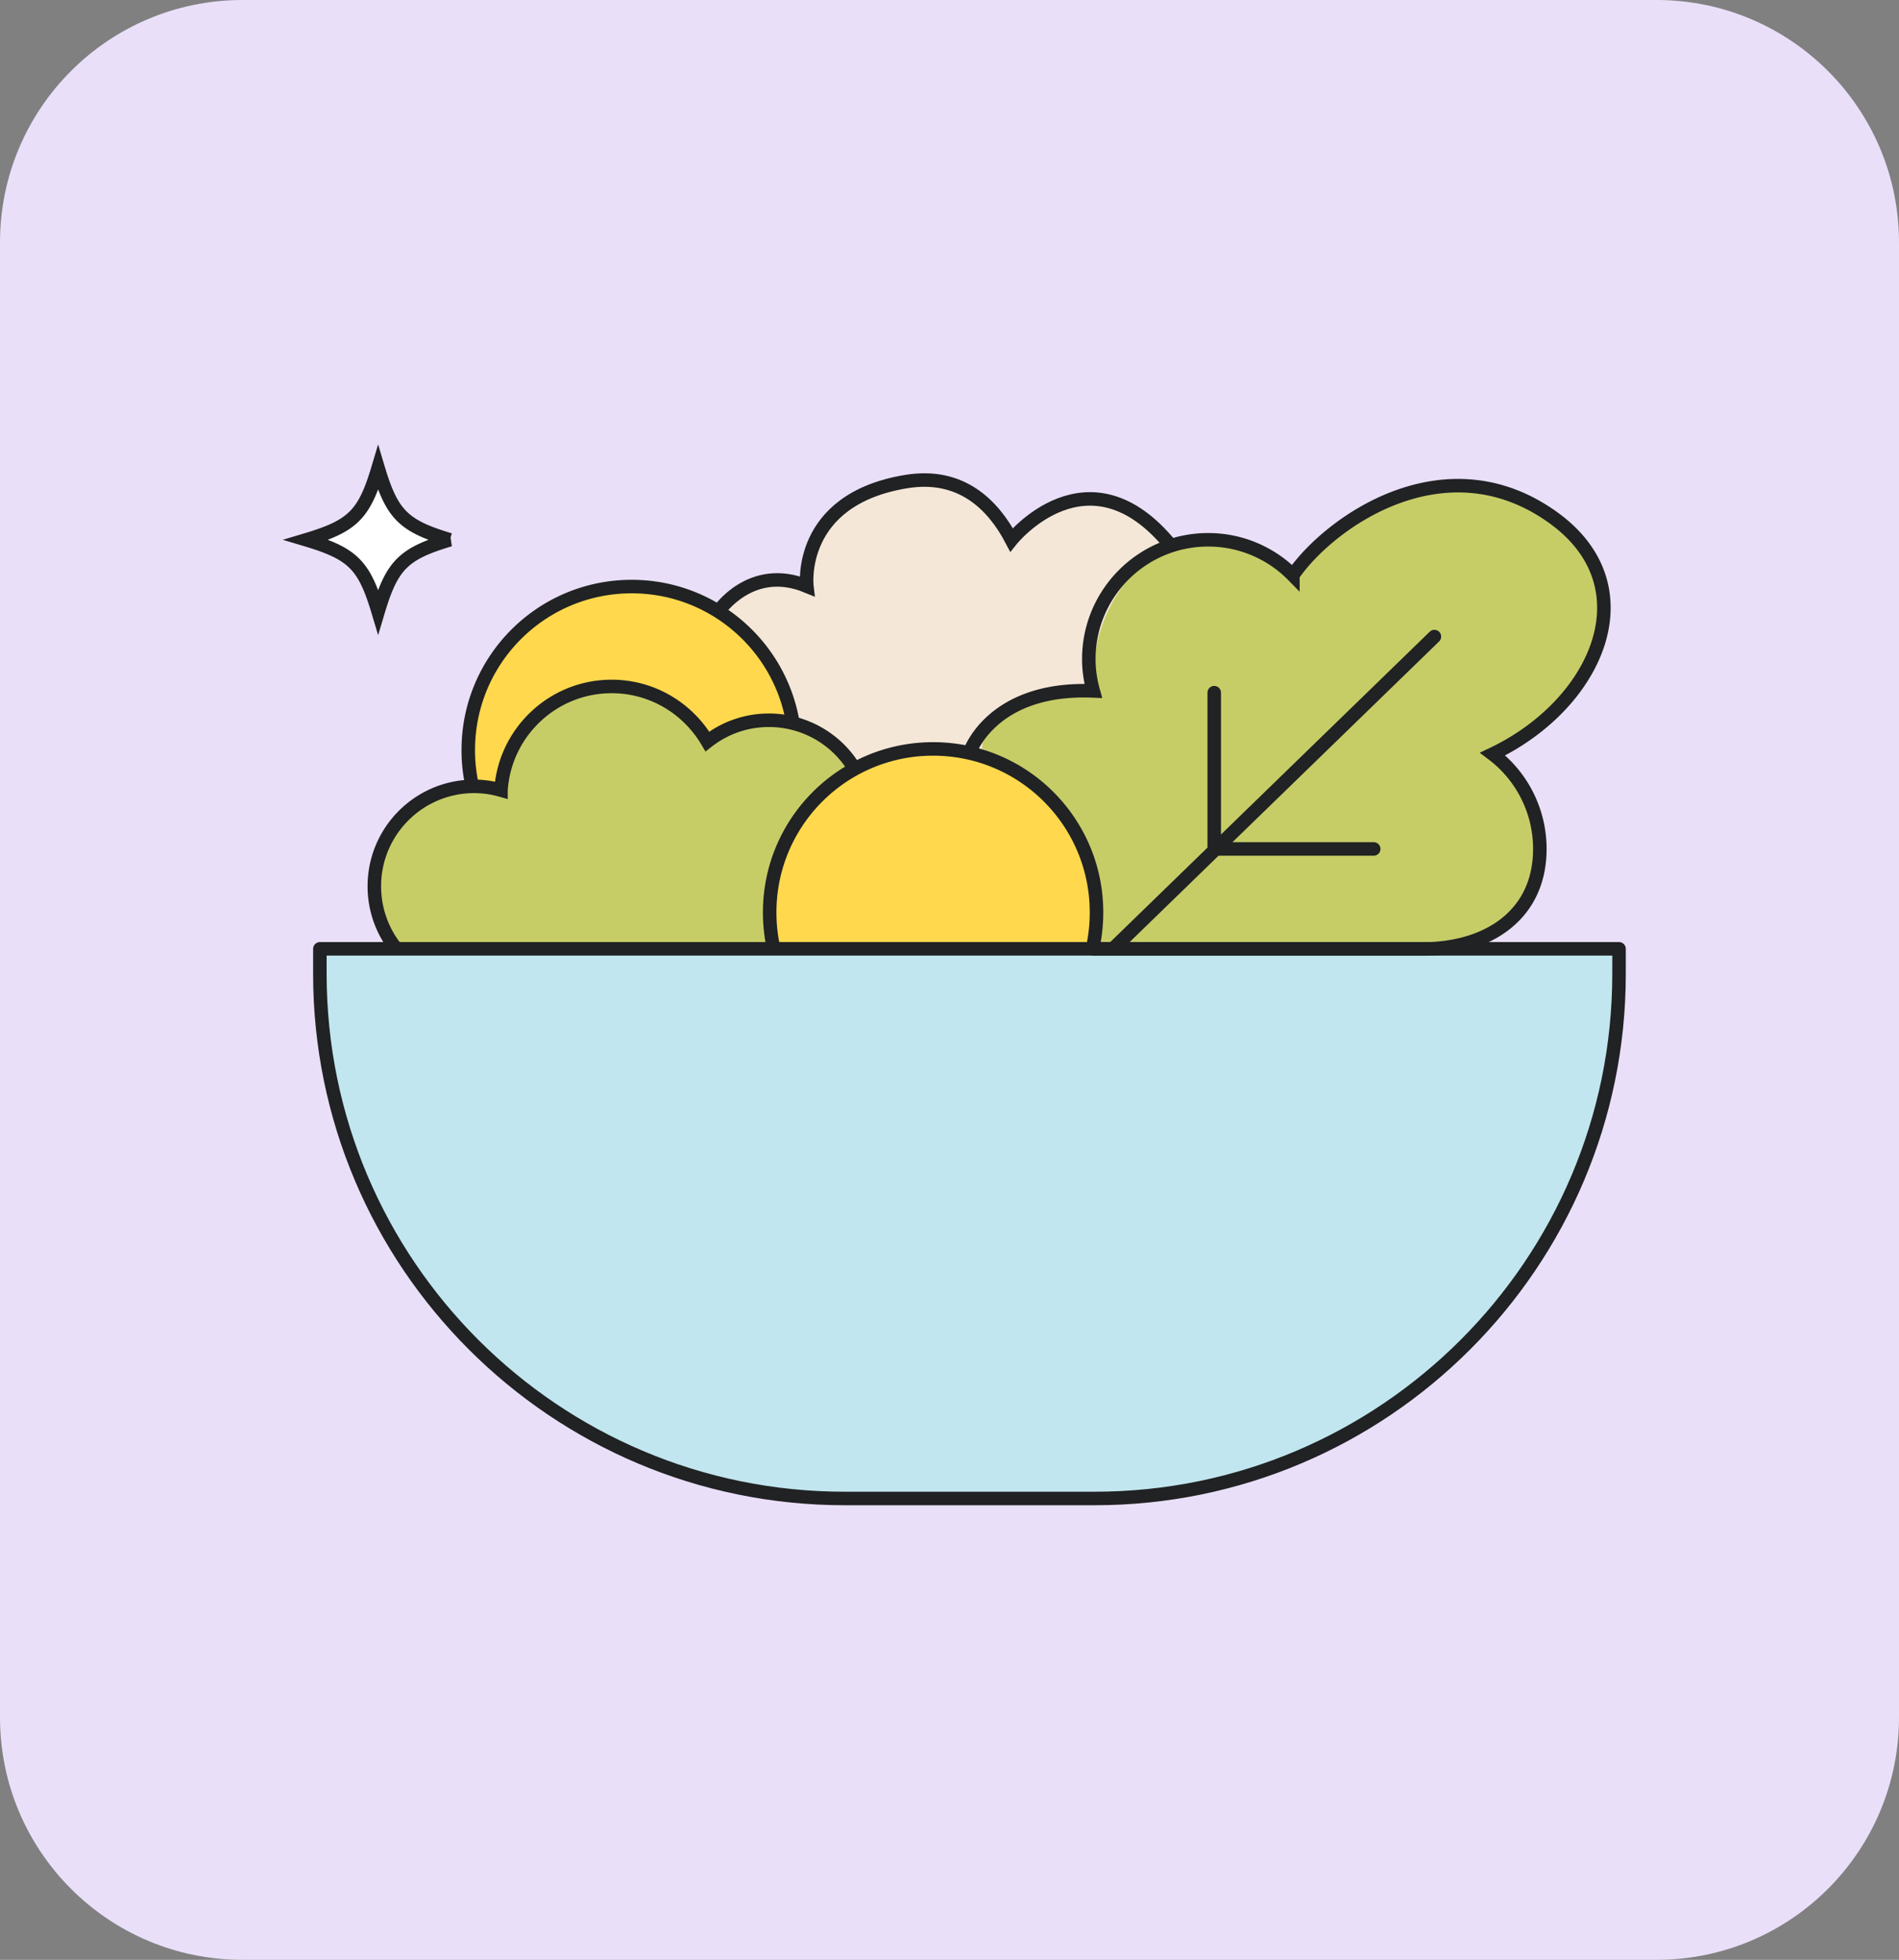 <svg width="188" height="194" fill="none" xmlns="http://www.w3.org/2000/svg"><rect width="100%" height="100%" fill="#808080" stroke="none"/><path d="M0 24C0 10.745 10.745 0 24 0h140c13.255 0 24 10.745 24 24v146c0 13.255-10.745 24-24 24H24c-13.255 0-24-10.745-24-24V24z" fill="#EADFF9"/><g clip-path="url(#clip0_988_39548)"><path d="M71.114 60.539s2.57-4.858 8.764-2.516c0 0-.2-10.41 12.498-10.317 0 0 6.436.763 7.761 5.74 0 0 9.072-9.473 15.535.683l-9.473 27.498-21.825-5.834-6.021-4.764s-.963-8.175-7.252-10.463l.013-.027z" fill="#F5E7D8"/><path d="M76.6 93.924s-3.734-12.619 10.142-18.76c0 0 14.064-5.487 20.54 8.871 0 0 2.208 4.603.99 9.889H76.6z" fill="#FFD84D"/><path d="M30.329 53.433s5.874-.2 7.105 7.106c0 0-.254-5.58 7.105-7.106 0 0-6.37-.91-7.105-7.105 0 0-1.271 6.61-7.105 7.105z" fill="#fff"/><path d="M46.68 71.002s3.613-14.21 17.596-12.845c0 0 10.866 1.124 14.104 12.846L45.891 80.89l.803-9.889h-.013z" fill="#FFD84D"/><path d="M39.2 93.924s-5.005-5.968 0-12.364c0 0 2.877-5.259 10.37-3.345 0 0 .134-7.922 9.889-10.263 0 0 6.797-1.285 10.477 6.182 0 0 6.476-6.624 14.451 1.632 0 0-10.892 7.868-7.8 18.145H39.2v.013zm69.166-25.531s-1.378-7.76 5.874-13.595c0 0 6.798-4.59 13.89 2.141 0 0 9.286-13.287 24.607-6.463 0 0 10.357 7.48 4.362 15.964-3.372 4.777-9.206 8.202-9.206 8.202s11.829 11.066-2.636 19.295h-36.998s3.907-13.728-11.04-19.79c0 0-.28-5.446 11.134-5.754h.013z" fill="#C6CD67"/><path d="M31.667 93.924h128.617v2.475c0 28.662-23.269 51.932-51.931 51.932H83.625c-28.675 0-51.958-23.27-51.958-51.932v-2.475z" fill="#C1E6EF"/><path d="M31.667 93.924h128.617v2.475c0 28.662-23.269 51.932-51.931 51.932H83.625c-28.675 0-51.958-23.27-51.958-51.932v-2.475z" stroke="#202223" stroke-width="1.338" stroke-linecap="round" stroke-linejoin="round"/><path d="M84.4 75.78a9.875 9.875 0 00-8.282-4.483c-2.302 0-4.416.79-6.088 2.1-1.914-3.251-5.433-5.446-9.474-5.446-5.82 0-10.584 4.537-10.959 10.264a9.673 9.673 0 00-2.65-.375c-5.459 0-9.888 4.429-9.888 9.888 0 2.342.816 4.496 2.168 6.182" stroke="#202223" stroke-width="1.338"/><path d="M76.6 93.924a16.078 16.078 0 01-.402-3.613c0-8.938 7.24-16.177 16.178-16.177s16.177 7.239 16.177 16.177c0 1.245-.134 2.449-.401 3.613M46.76 77.854a16.076 16.076 0 01-.401-3.613c0-8.939 7.239-16.178 16.177-16.178 8.029 0 14.693 5.848 15.964 13.515M44.54 53.433c-4.604 1.379-5.728 2.49-7.106 7.106-1.378-4.603-2.489-5.727-7.105-7.106 4.603-1.378 5.727-2.489 7.105-7.105 1.378 4.603 2.489 5.727 7.105 7.105z" stroke="#202223" stroke-width="1.338"/><path d="M108.139 93.937h32.663c6.516 0 11.641-3.372 11.641-9.902a11.76 11.76 0 00-4.67-9.393c10.317-4.91 15.562-16.579 5.941-23.443-10.691-7.64-22.118.495-25.718 5.74a11.755 11.755 0 00-8.39-3.506c-6.516 0-11.815 5.286-11.815 11.816 0 1.083.161 2.14.442 3.144-10.143-.428-12.27 6.155-12.27 6.155" stroke="#202223" stroke-width="1.338"/><path d="M110.28 93.83l31.726-30.816m-21.798 5.553v15.469h15.789" stroke="#202223" stroke-width="1.338" stroke-linecap="round" stroke-linejoin="round"/><path d="M71.114 60.539s3.211-4.804 8.764-2.516c0 0-1.017-8.59 9.862-10.357 5.433-.883 8.59 2.329 10.397 5.767 0 0 7.6-9.487 15.789.59" stroke="#202223" stroke-width="1.338"/></g><defs><clipPath id="clip0_988_39548"><path fill="#fff" transform="translate(28 44)" d="M0 0h132.953v105H0z"/></clipPath></defs></svg>